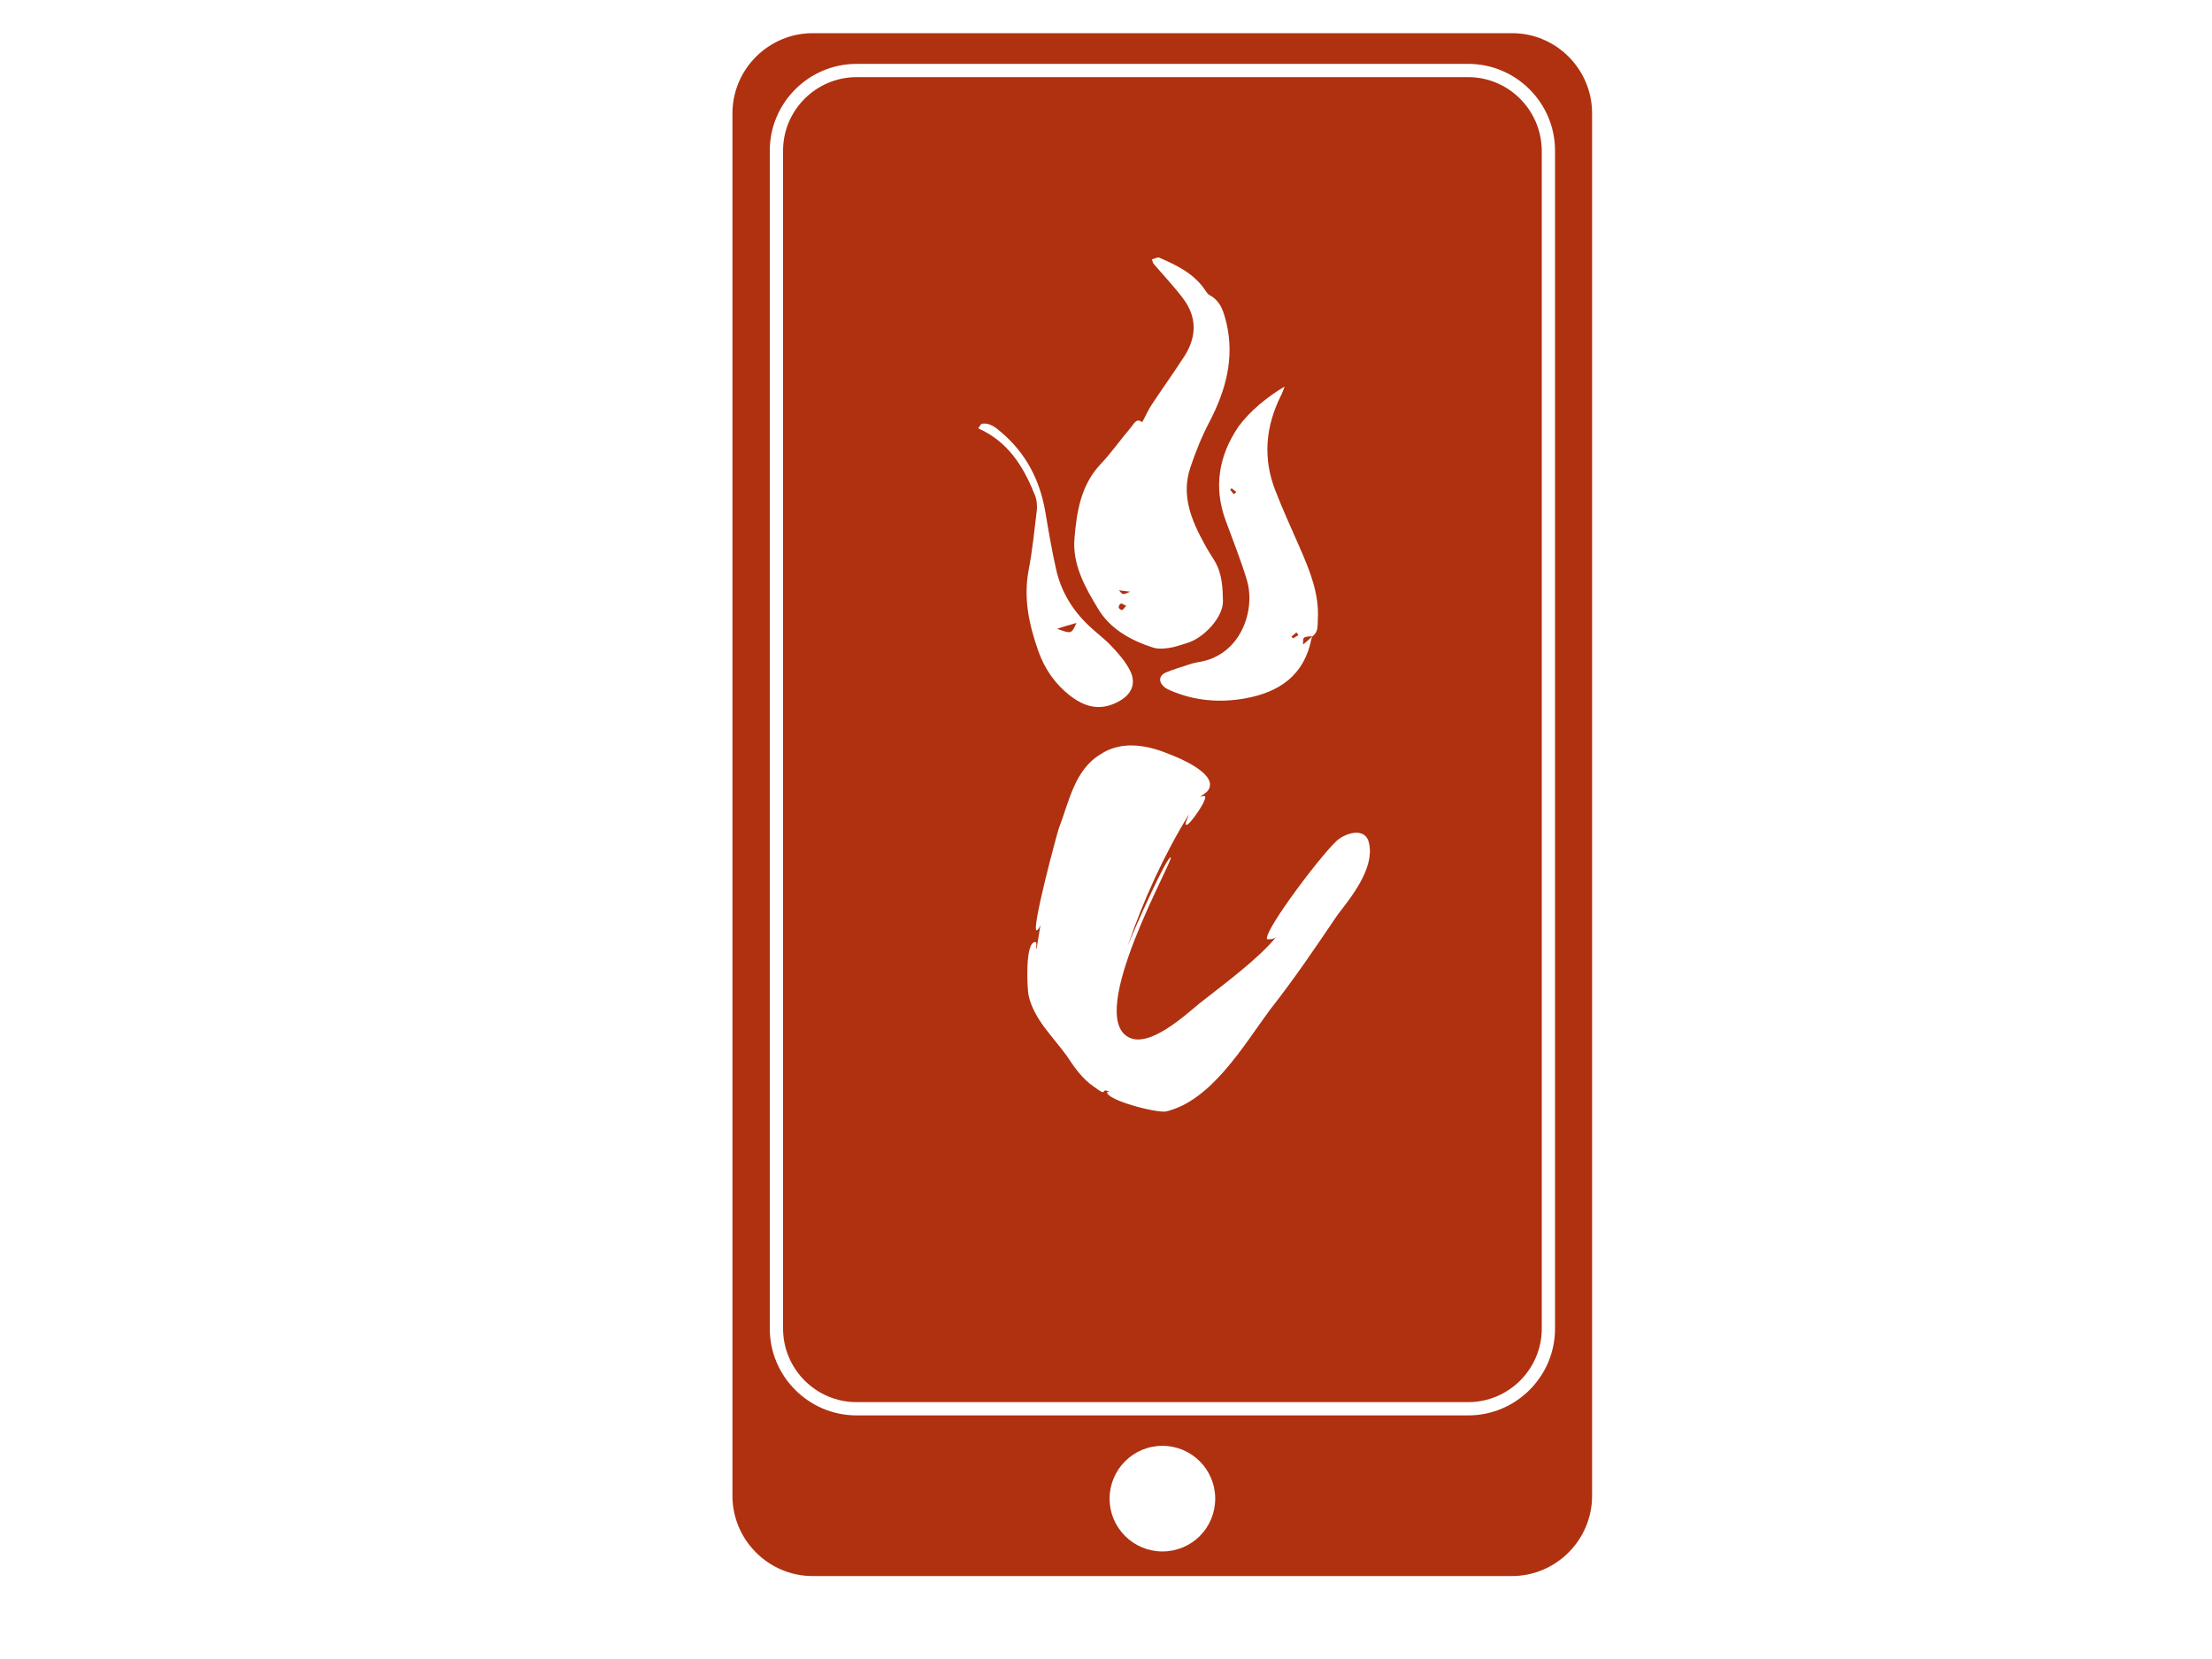 <?xml version="1.0" encoding="utf-8"?>
<!-- Generator: Adobe Illustrator 22.1.0, SVG Export Plug-In . SVG Version: 6.00 Build 0)  -->
<svg version="1.1" id="Camada_1" xmlns="http://www.w3.org/2000/svg" xmlns:xlink="http://www.w3.org/1999/xlink" x="0px" y="0px"
	 viewBox="0 0 800 600" style="enable-background:new 0 0 800 600;" xml:space="preserve">
<style type="text/css">
	.st0{fill:#AF3110;}
</style>
<g>
	<path class="st0" d="M546.9,12H293.9c-15.9,0-29,13-29,29V541c0,15.9,13,29,29,29h252.9c15.9,0,29-13,29-29V41
		C575.8,25,562.8,12,546.9,12z M420.4,561.1c-10.5,0-19.1-8.5-19.1-19.1c0-10.5,8.5-19.1,19.1-19.1c10.5,0,19.1,8.5,19.1,19.1
		C439.5,552.6,431,561.1,420.4,561.1z M562.4,480.5c0,17.3-14.1,31.4-31.4,31.4H309.8c-17.3,0-31.4-14.1-31.4-31.4v-426
		c0-17.3,14.1-31.4,31.4-31.4H531c17.3,0,31.4,14.1,31.4,31.4V480.5z"/>
	<g>
		<path class="st0" d="M405.8,220.6c0.5-0.1,0.8-0.8,1.5-1.5c-0.9-0.4-1.5-0.9-1.9-0.8c-0.4,0.1-0.9,0.9-0.8,1.4
			C404.6,220.1,405.5,220.7,405.8,220.6z"/>
		<path class="st0" d="M447.1,177.9c-0.6-0.4-1.1-0.9-1.7-1.3c-0.2,0.2-0.3,0.4-0.5,0.5c0.4,0.5,0.8,1.1,1.3,1.6
			C446.6,178.5,446.9,178.2,447.1,177.9z"/>
		<path class="st0" d="M408.7,214c-1.6-0.2-2.6-0.3-4-0.5C406.1,215.2,406.1,215.2,408.7,214z"/>
		<path class="st0" d="M474.7,230.1c-3.5,0.2-3.5,0.2-3.4,3C472.5,232.1,473.6,231.1,474.7,230.1z"/>
		<path class="st0" d="M469.6,229.7c-0.2-0.3-0.5-0.6-0.7-1c-0.6,0.5-1.2,1-1.8,1.5c0.2,0.2,0.3,0.5,0.5,0.7
			C468.3,230.5,468.9,230.1,469.6,229.7z"/>
		<path class="st0" d="M389.3,225.3c-2.5,0.7-4.5,1.3-7,2.1C387.5,229.3,387.5,229.3,389.3,225.3z"/>
		<path class="st0" d="M531,27.9H309.8c-14.6,0-26.6,11.9-26.6,26.6v426c0,14.6,11.9,26.6,26.6,26.6H531c14.6,0,26.6-11.9,26.6-26.6
			v-426C557.5,39.8,545.6,27.9,531,27.9z M464.6,139.8c-0.6,1.5-0.9,2.5-1.4,3.4c-5.5,11.1-6.5,22.5-2,34.1c2.7,7,5.9,13.9,8.9,20.8
			c3.6,8.3,7.1,16.7,6.5,26.1c-0.1,2.1,0.2,4.4-1.9,5.9c0,0,0,0,0,0c-0.1,0.3-0.3,0.6-0.4,0.9c-2.6,13.3-11.7,19.4-24.1,21.6
			c-9,1.6-18.1,0.9-26.7-2.8c-0.9-0.4-1.9-0.8-2.6-1.5c-2-1.8-1.7-4.1,0.8-5.1c2.6-1.1,5.4-1.9,8.1-2.8c1.1-0.4,2.3-0.7,3.4-0.9
			c15.5-2.2,21.1-18.8,17.7-29.9c-2.2-7.2-5-14.2-7.6-21.3c-4.5-12.1-2.5-23.5,4.6-34C451.9,148.8,458.3,143.5,464.6,139.8z
			 M388.6,194.7c0.8-9.6,2.3-19.3,9.5-26.9c3.9-4.1,7.2-8.9,10.9-13.2c1.1-1.3,2-3.6,4.1-1.9c1.4-2.6,2.3-4.7,3.6-6.6
			c3.9-5.9,8-11.6,11.8-17.5c4.3-6.9,4.4-13.9-0.5-20.5c-3.3-4.4-7.1-8.4-10.7-12.6c-0.3-0.3-0.4-0.9-0.7-1.7c1-0.2,2-0.9,2.7-0.6
			c6.5,2.8,12.8,5.9,16.8,12.1c0.3,0.5,0.8,1.1,1.3,1.4c4.2,2.2,5.2,6.3,6.2,10.3c2.9,12.6-0.3,24.2-6.1,35.4
			c-2.8,5.3-5.1,11-7,16.7c-3.4,10.1,0.4,19.1,5.2,27.8c1.1,2.1,2.4,4,3.6,6c2.7,4.5,2.9,9.6,3,14.5c0.1,5.8-6.9,13.4-13.1,15.2
			c-2.1,0.6-4.1,1.4-6.2,1.7c-2,0.3-4.1,0.5-6-0.1c-8.1-2.6-15.6-6.8-19.9-14.1C392.4,212.4,387.8,204.1,388.6,194.7z M374.5,179.6
			c-3.8-9.7-8.9-18.5-18.5-23.6c-0.7-0.4-1.5-0.7-2.2-1.1c0.4-0.5,0.7-1.1,1.1-1.6c3-0.6,5.2,1.3,7.3,3.1
			c8.8,7.5,13.8,17.1,15.8,28.4c1.2,7.1,2.4,14.3,4,21.3c1.8,7.9,5.9,14.6,11.7,20.1c2.6,2.5,5.5,4.6,8,7.2c2.4,2.5,4.8,5.2,6.5,8.2
			c3.2,5.4,1.2,9.8-4.4,12.5c-6.4,3.1-11.7,1.4-16.8-2.5c-5.4-4.2-9.2-9.7-11.5-16.2c-3.3-9.4-5.4-18.9-3.5-29.1
			c1.4-7.2,2.1-14.6,3-21.9C375.1,182.9,375,181.1,374.5,179.6z M483.8,330.8c-8,11.8-15.6,23.1-24.5,34.4
			c-9.4,12.7-21.2,33-37.7,36.8c-3.8,0.5-21.7-4.2-21.2-7.1h0.9c-3.8-1.9,0,2.4-5.7-1.9c-4.2-2.8-7.1-7.1-9.9-11.3
			c-5.2-7.1-11.8-13.2-13.7-21.7c-0.5-2.4-1.4-19.3,2.4-19.3c0.9,0,0,2.4,0.5,2.4l1.4-8.5c-0.5,0.9-0.5,1.4-1.4,1.9
			c-1.9-0.5,7.1-34,8-36.8c3.8-9.9,5.7-21.2,15.1-26.9c7.1-4.7,16-3.8,25,0c3.8,1.4,14.6,6.1,14.6,10.9c0,2.8-2.4,3.3-3.8,4.7
			c0.5-0.5,1.4-0.5,1.9-0.5c1.4,0.9-5.7,10.9-6.6,10.4c-0.9,0,0.5-2.4,0.9-3.8c-9,14.6-16.5,31.1-22.2,47.7
			c2.4-6.1,14.2-32.6,15.6-32.1c1.4,0.5-31.1,57.1-15.1,65.1c7.5,3.8,20.3-8,25.5-12.3c9-7.1,21.2-16,27.8-24.1
			c-0.9,0.9-1.9,0.9-3.3,0.9c-1.9-2.4,21.7-33.5,26-36.3c3.3-2.4,9.9-4.2,10.9,1.9C497,314.3,488.5,324.7,483.8,330.8z"/>
	</g>
</g>
</svg>
